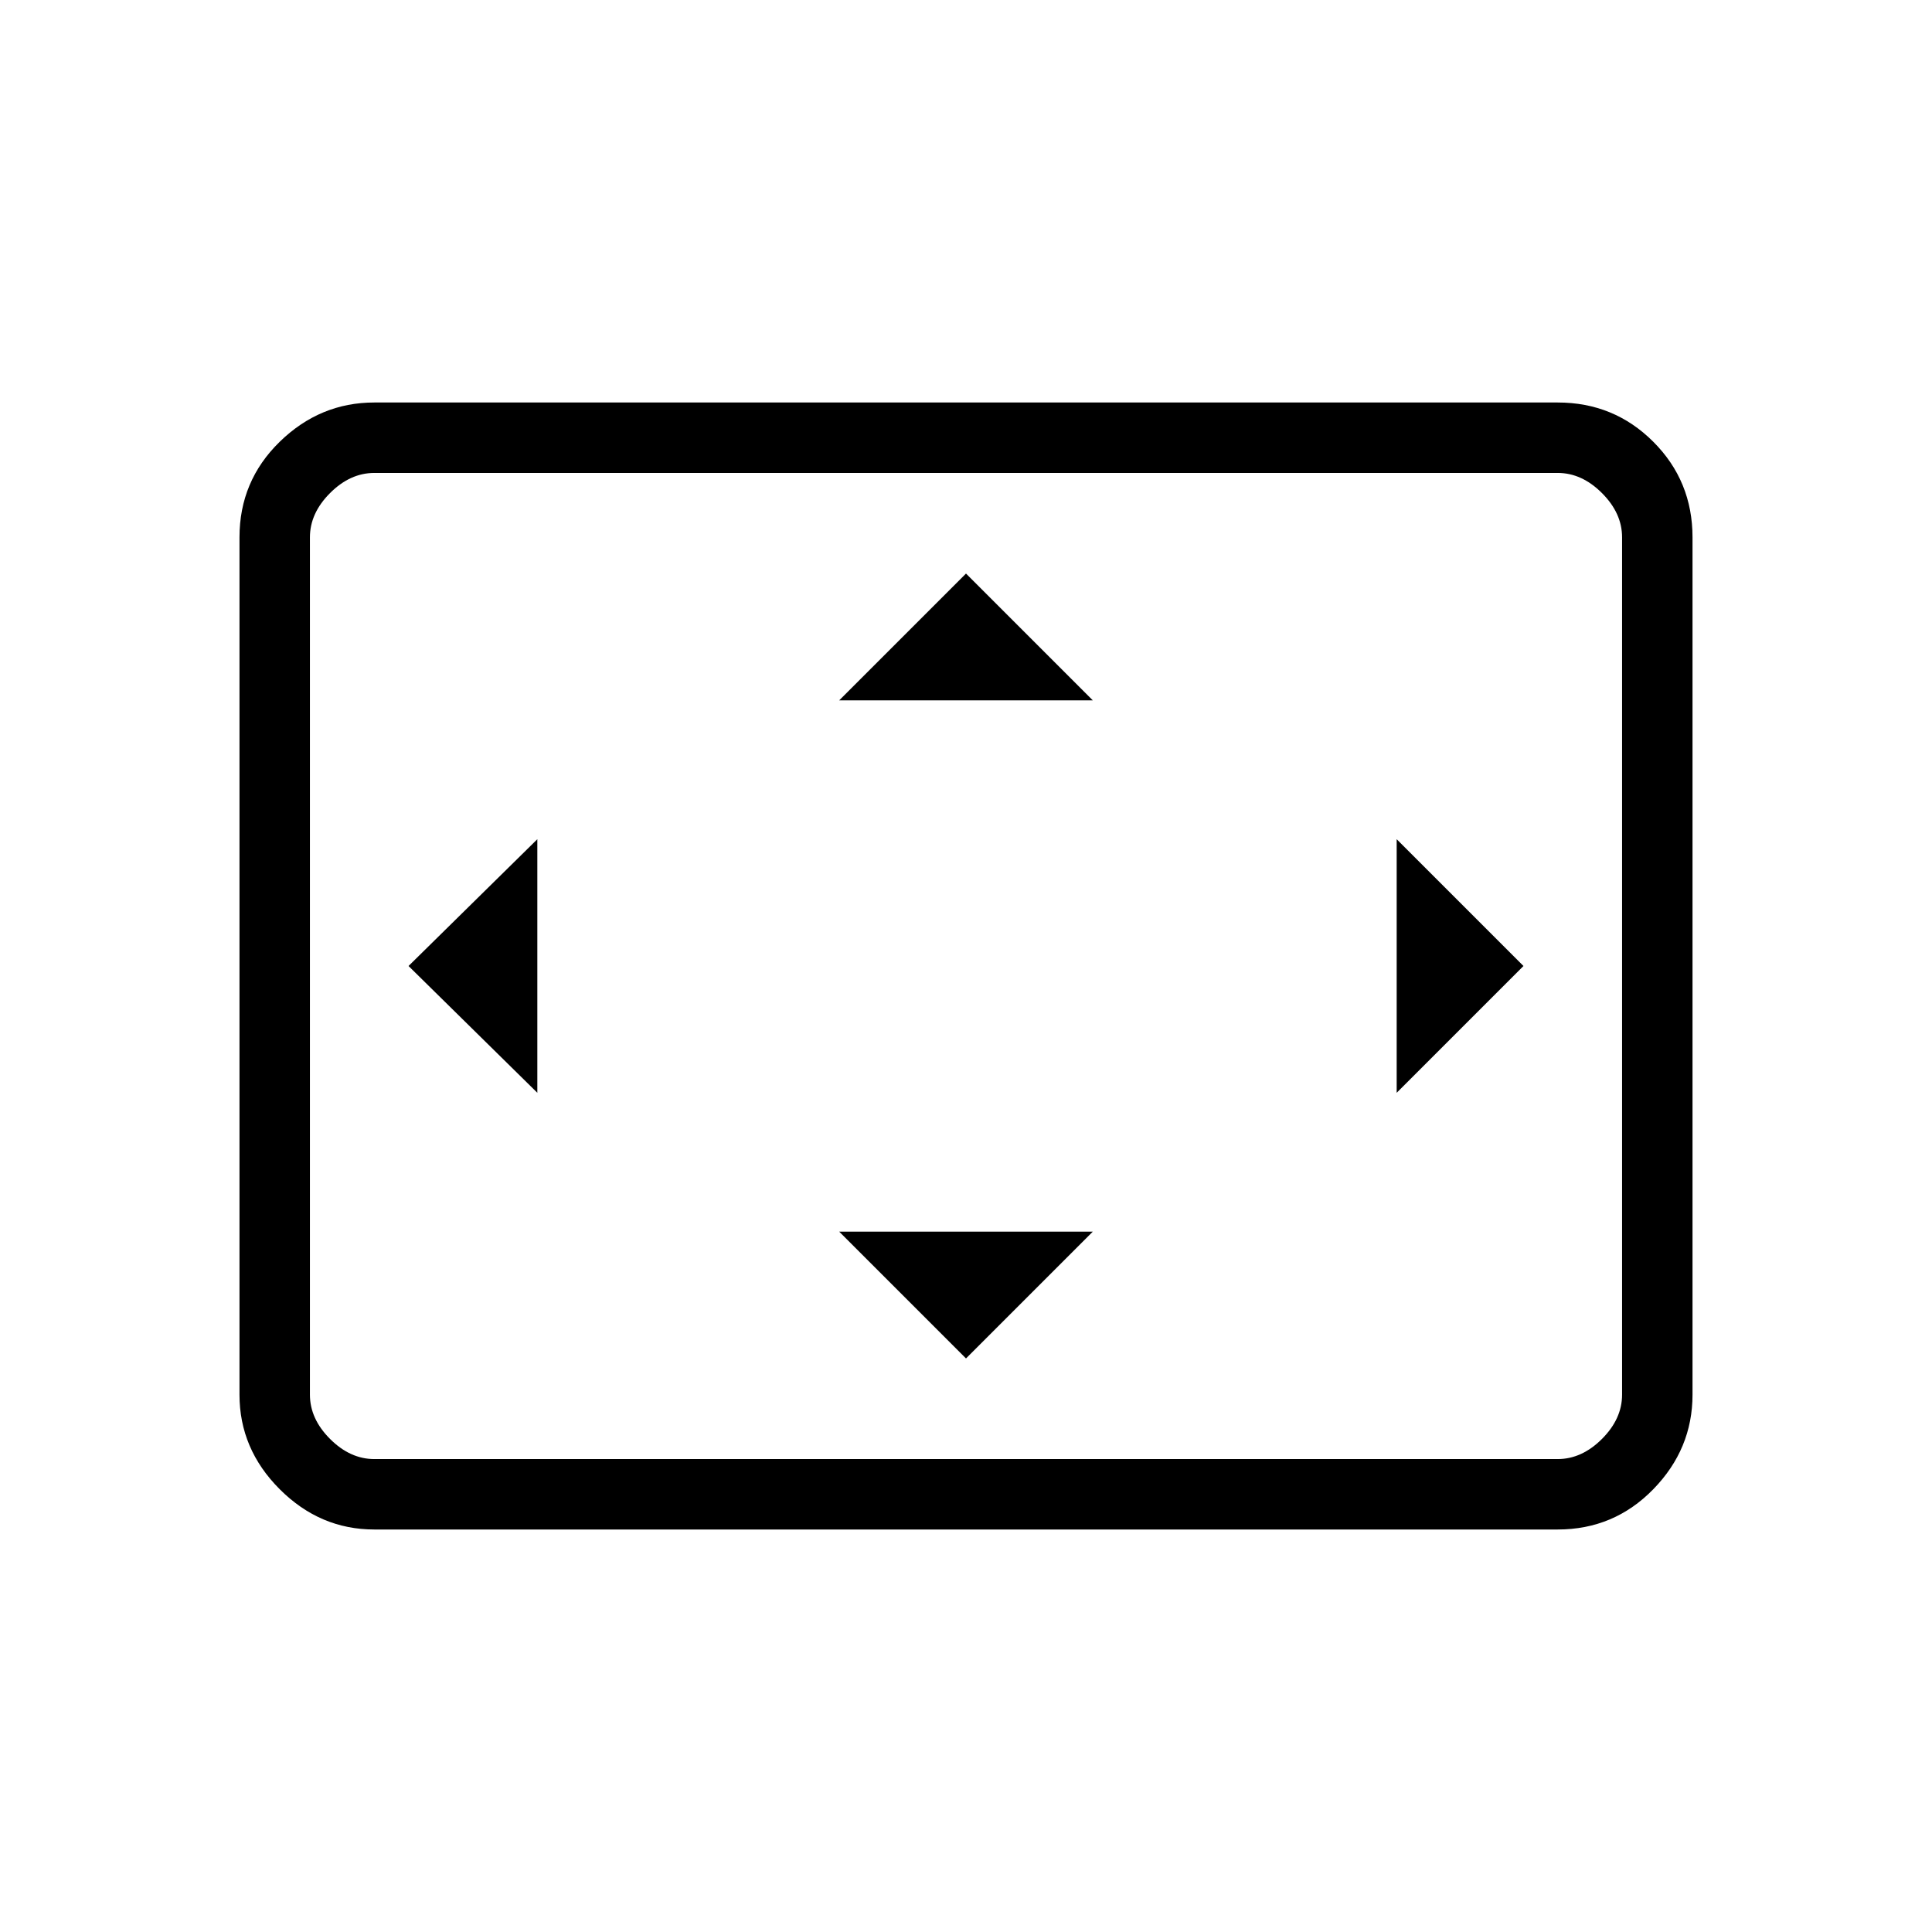 <svg xmlns="http://www.w3.org/2000/svg" height="48" width="48"><path d="M13.35 27.15v-6.3L10.15 24ZM24 33.75l3.15-3.15h-6.3ZM20.85 17.4h6.3L24 14.25Zm13.85 9.75L37.85 24l-3.15-3.15ZM9.3 38q-1.35 0-2.35-1t-1-2.35v-21.3q0-1.4 1-2.375Q7.95 10 9.3 10h29.4q1.4 0 2.375.975.975.975.975 2.375v21.3q0 1.35-.975 2.35T38.7 38Zm0-1.75h29.4q.6 0 1.1-.5.5-.5.5-1.1v-21.3q0-.6-.5-1.1-.5-.5-1.1-.5H9.3q-.6 0-1.1.5-.5.5-.5 1.1v21.3q0 .6.5 1.1.5.5 1.1.5Zm-1.6 0V11.75 36.25Z"/></svg>
